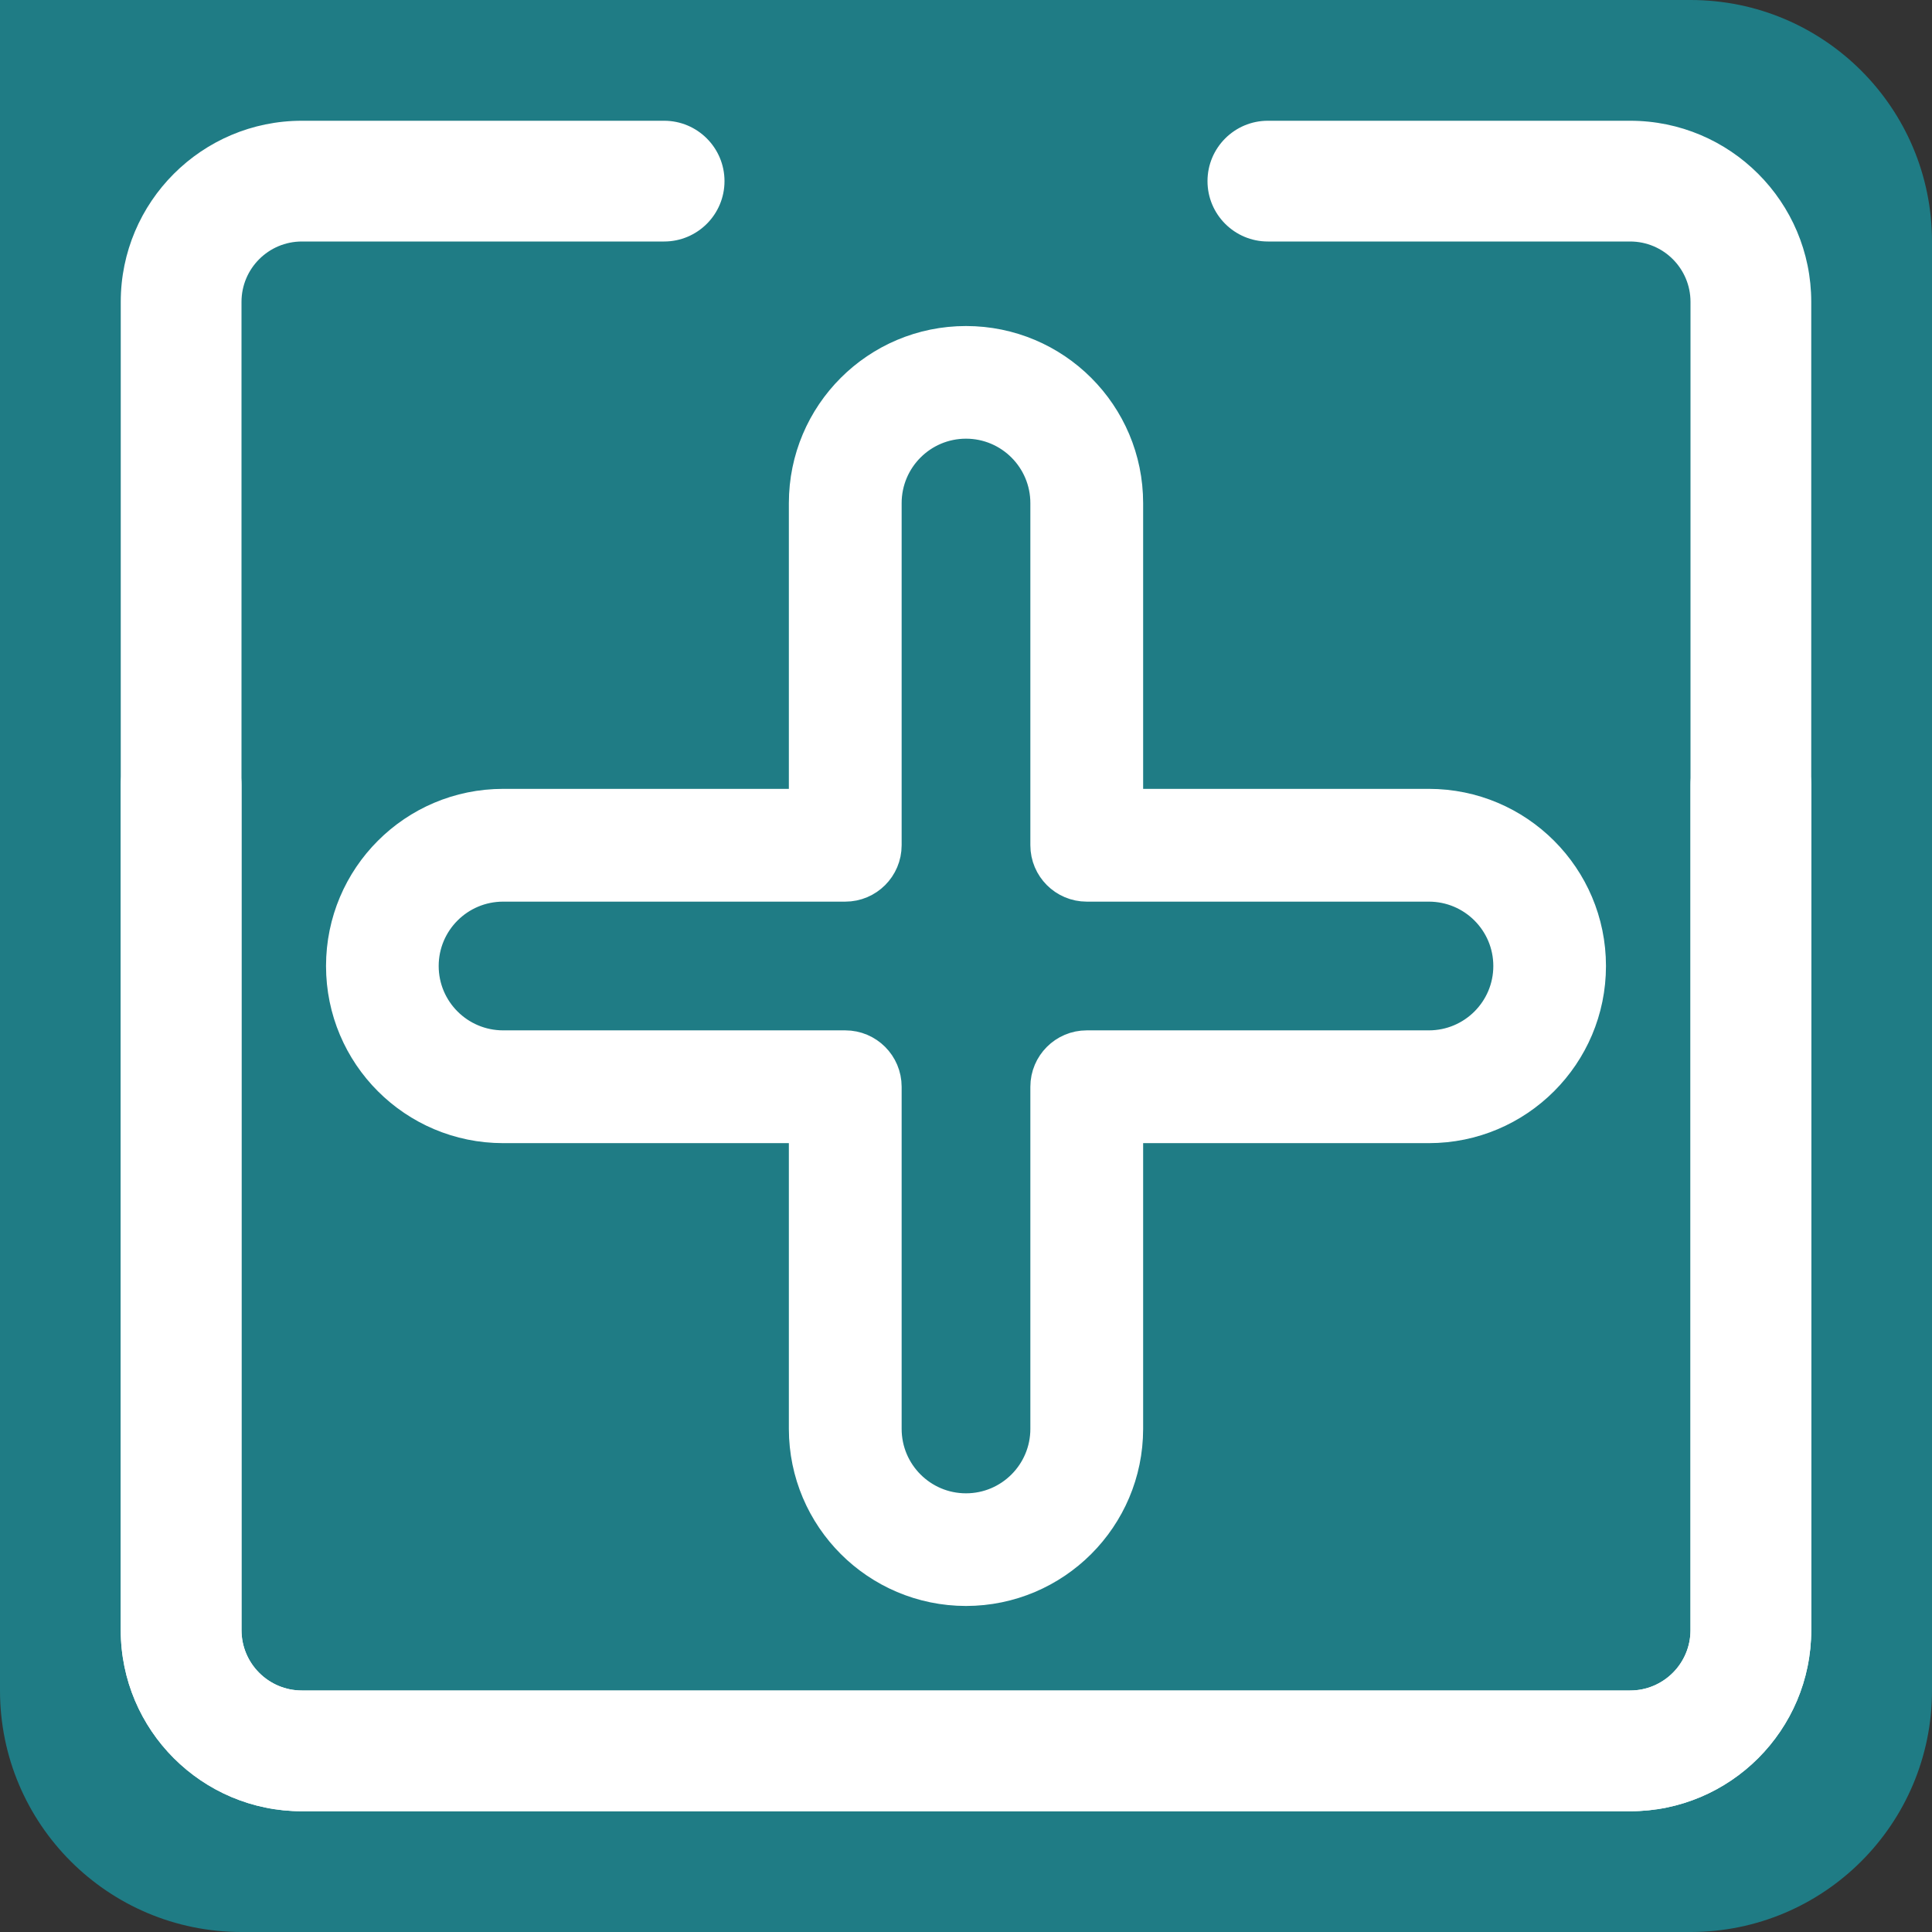 <svg width="16" height="16" viewBox="0 0 16 16" fill="none" xmlns="http://www.w3.org/2000/svg">
<rect x="0" y="0" width="16" height="16" fill="#333333" stroke="none"/>
<path d="M16 2C16 0.895 15.105 0 14 0H0V14C0 15.105 0.895 16 2 16H14C15.105 16 16 15.105 16 14V2Z" fill="#1F7C85"/>
<path d="M14.5 6C14.224 6 14 6.224 14 6.5L14 13.5C14 13.776 13.776 14 13.5 14H2.5C2.224 14 2 13.776 2 13.5L2 2.5C2 2.224 2.224 2 2.5 2H5.5C5.776 2 6 1.776 6 1.5C6 1.224 5.776 1 5.5 1H2.5C1.672 1 1 1.672 1 2.5L1 13.5C1 14.328 1.672 15 2.5 15H13.5C14.329 15 15 14.328 15 13.5L15 6.5C15 6.224 14.776 6 14.5 6Z" fill="white"/>
<path d="M1.5 6C1.776 6 2 6.224 2 6.5L2 13.5C2 13.776 2.224 14 2.5 14H13.5C13.776 14 14 13.776 14 13.5L14 2.5C14 2.224 13.776 2 13.5 2H10.5C10.224 2 10 1.776 10 1.5C10 1.224 10.224 1 10.5 1H13.5C14.328 1 15 1.672 15 2.5L15 13.5C15 14.328 14.328 15 13.5 15H2.5C1.672 15 1 14.328 1 13.5L1 6.5C1 6.224 1.224 6 1.5 6Z" fill="white"/>
<path d="M6.683 11.833L6.683 11.834C6.684 12.56 7.273 13.149 8 13.15H8C8.727 13.149 9.316 12.56 9.317 11.834V11.833V9.317H11.833C12.56 9.317 13.15 8.727 13.15 8C13.15 7.273 12.56 6.683 11.833 6.683H9.317V4.167C9.317 3.439 8.727 2.85 8 2.85C7.273 2.85 6.683 3.439 6.683 4.167V6.683H4.167C3.439 6.683 2.85 7.273 2.85 8C2.85 8.727 3.439 9.317 4.167 9.317H6.683V11.833ZM3.483 8C3.483 7.623 3.789 7.317 4.167 7.317H7C7.175 7.317 7.317 7.175 7.317 7V4.167C7.317 3.789 7.623 3.483 8 3.483C8.377 3.483 8.683 3.789 8.683 4.167V7C8.683 7.175 8.825 7.317 9 7.317H11.833C12.211 7.317 12.517 7.623 12.517 8C12.517 8.377 12.211 8.683 11.833 8.683H9C8.825 8.683 8.683 8.825 8.683 9V11.833C8.683 12.211 8.377 12.517 8 12.517C7.623 12.517 7.317 12.211 7.317 11.833V9C7.317 8.825 7.175 8.683 7 8.683H4.167C3.789 8.683 3.483 8.377 3.483 8Z" fill="white" stroke="white" stroke-width="0.3"/>
</svg>
